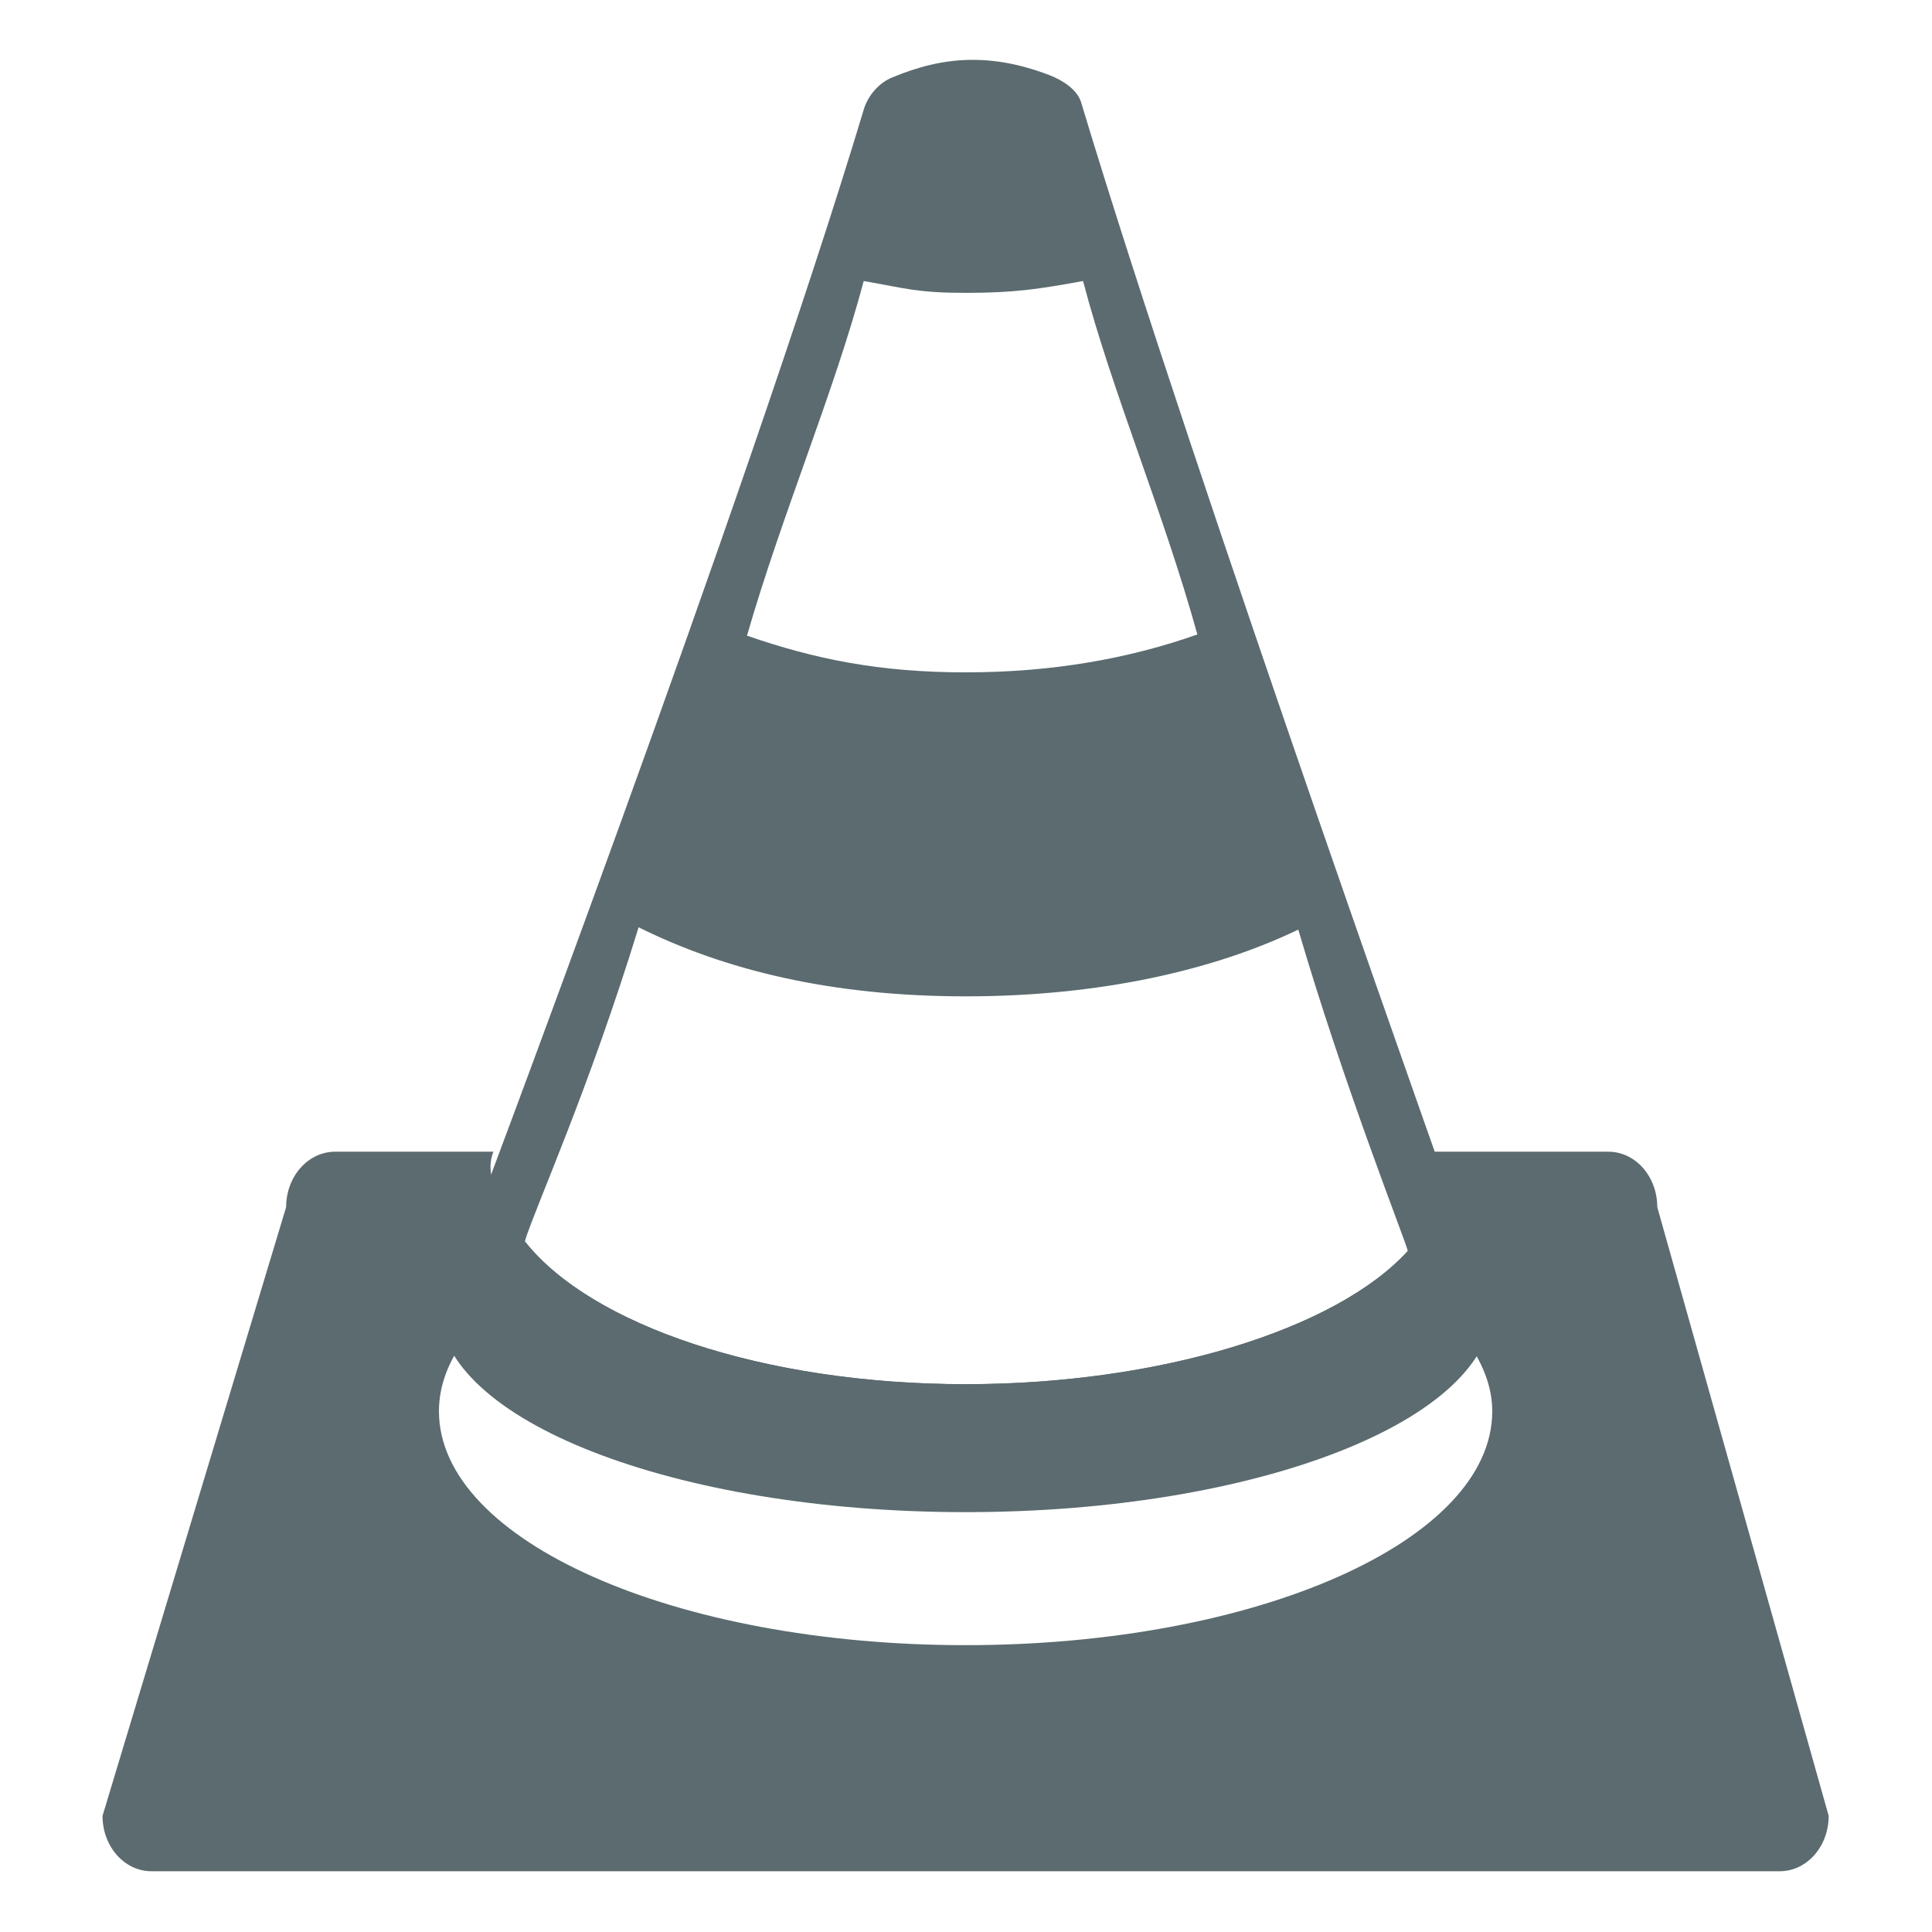 <svg xmlns="http://www.w3.org/2000/svg" width="16" height="16" version="1.1">
 <g transform="translate(0,-32)">
  <g transform="matrix(0.344,0,0,0.344,-0.358,32.158)">
   <path style="fill:#5b6b6f" d="M 2.777 9.541 C 2.553 9.541 2.371 9.746 2.371 10 L 0.85 15.043 C 0.85 15.297 1.031 15.502 1.256 15.502 L 14.744 15.502 C 14.969 15.502 15.15 15.297 15.15 15.043 L 13.73 10 C 13.73 9.746 13.549 9.541 13.324 9.541 L 11.855 9.541 C 12.008 9.961 11.644 10.296 11.664 10.363 C 11.074 11.012 9.613 11.467 8.002 11.467 C 6.324 11.467 4.893 10.976 4.348 10.283 C 4.387 10.16 3.96 9.864 4.088 9.541 L 2.777 9.541 z M 4.154 10.176 C 4.379 10.46 4.655 10.8 4.684 10.844 C 4.766 10.968 6.107 11.342 6.326 11.436 C 6.545 11.529 8.737 11.838 9.258 11.777 C 9.778 11.716 11.832 11 11.832 11 C 11.832 11 12.005 10.816 12.055 10.764 C 12.063 10.79 12.162 11.115 12.162 11.115 C 12.167 11.122 12.168 11.128 12.172 11.135 C 12.291 11.312 12.363 11.497 12.363 11.691 C 12.363 12.765 10.411 13.629 8 13.629 C 5.589 13.629 3.637 12.765 3.637 11.691 C 3.637 11.478 3.716 11.276 3.859 11.084 C 3.859 11.084 4.099 10.345 4.154 10.176 z" transform="matrix(2.906,0,0,2.906,1.039,-0.459)"/>
   <g transform="translate(-0.121,0)" style="fill:#5b6b6f">
    <path style="fill:#5b6b6f" d="M 8.029 0.496 C 7.819 0.5 7.612 0.55 7.393 0.641 C 7.279 0.687 7.191 0.795 7.158 0.902 C 6.178 4.16 3.859 10.291 3.859 10.291 C 3.716 10.46 3.637 10.634 3.637 10.822 C 3.637 11.766 5.589 12.527 8 12.527 C 10.411 12.527 12.363 11.766 12.363 10.822 C 12.363 10.651 12.291 10.492 12.172 10.336 C 12.168 10.33 12.167 10.324 12.162 10.318 C 12.162 10.318 9.899 3.978 8.957 0.848 C 8.925 0.742 8.804 0.664 8.691 0.621 C 8.455 0.531 8.24 0.492 8.029 0.496 z M 7.156 2.328 C 7.508 2.39 7.606 2.426 8 2.426 C 8.408 2.426 8.61 2.394 8.973 2.328 C 9.215 3.25 9.641 4.247 9.92 5.256 C 9.362 5.453 8.729 5.57 8 5.57 C 7.28 5.57 6.743 5.458 6.189 5.266 C 6.478 4.262 6.907 3.261 7.156 2.328 z M 5.291 7.682 C 6 8.034 6.881 8.254 8.002 8.254 C 9.102 8.254 10.049 8.041 10.756 7.701 C 11.137 8.999 11.62 10.216 11.664 10.363 C 11.074 11.012 9.613 11.467 8.002 11.467 C 6.324 11.467 4.893 10.976 4.348 10.283 C 4.443 9.982 4.875 9.036 5.291 7.682 z" transform="matrix(2.906,0,0,2.906,1.16,-0.459)"/>
   </g>
  </g>
 </g>
</svg>
